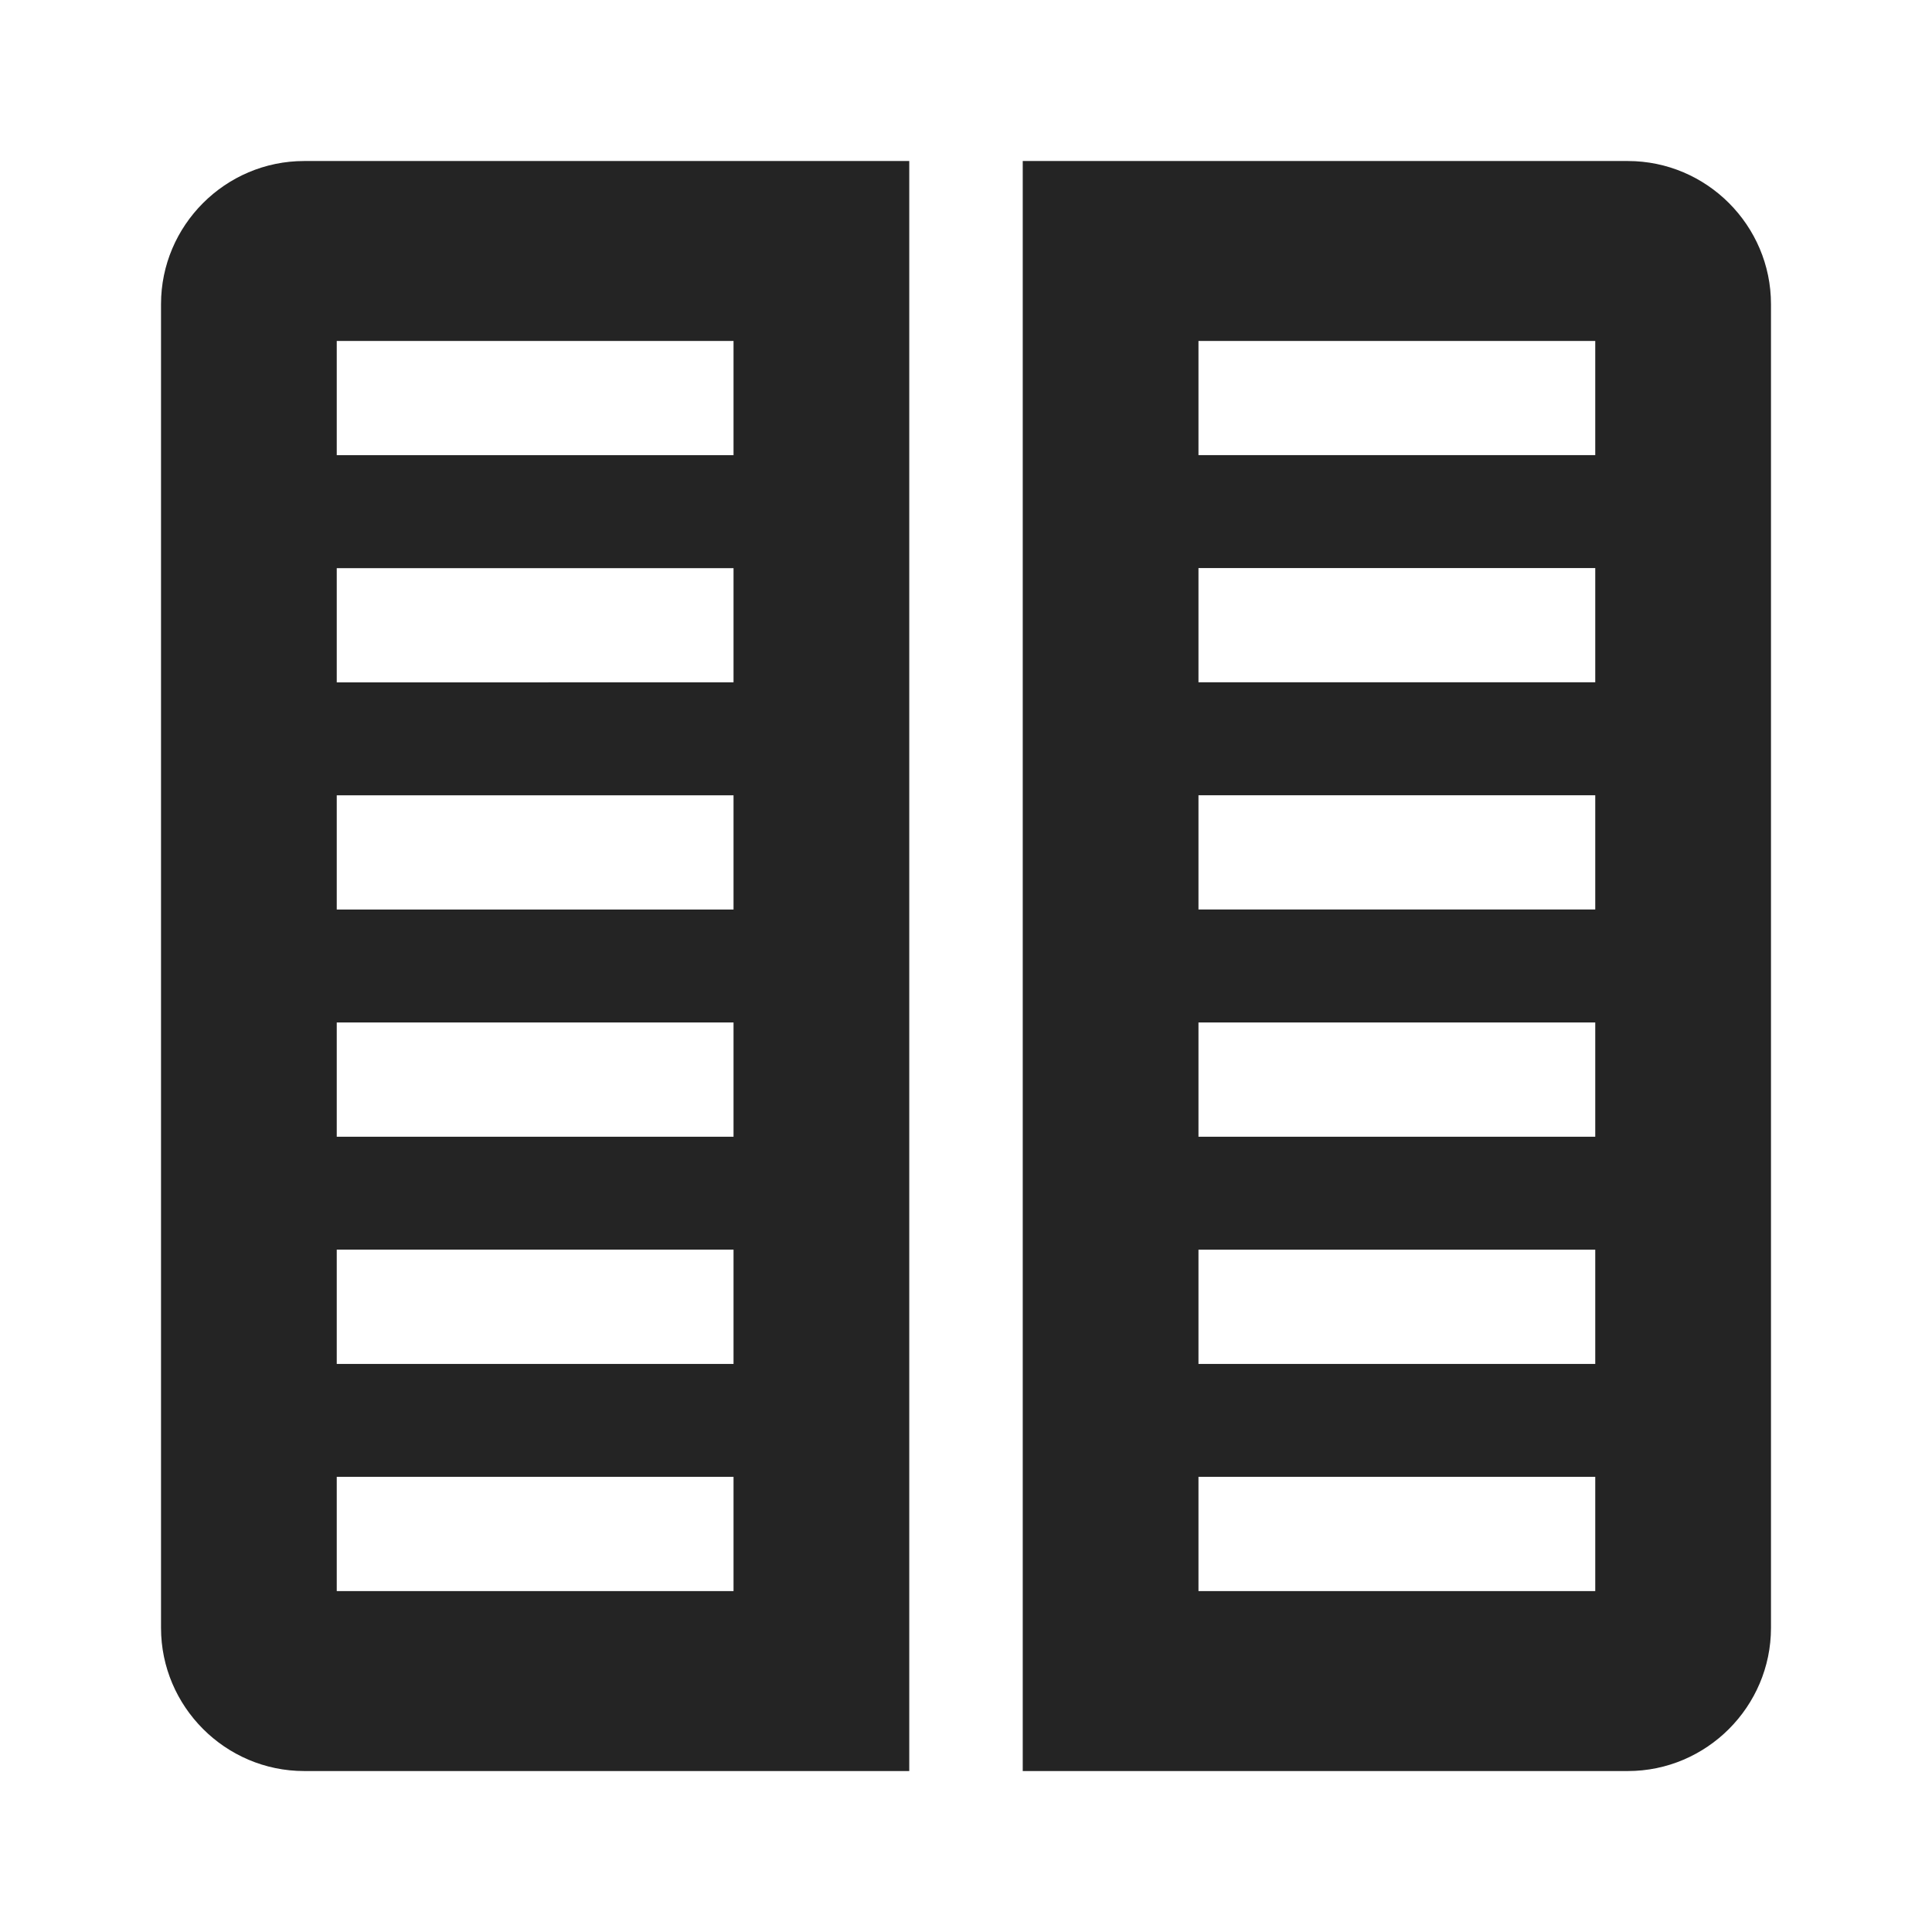 <?xml version="1.0" encoding="utf-8"?>
<!-- Generator: Adobe Illustrator 13.0.0, SVG Export Plug-In . SVG Version: 6.00 Build 14948)  -->
<!DOCTYPE svg PUBLIC "-//W3C//DTD SVG 1.1//EN" "http://www.w3.org/Graphics/SVG/1.1/DTD/svg11.dtd">
<svg version="1.1" id="Ebene_1" xmlns="http://www.w3.org/2000/svg" xmlns:xlink="http://www.w3.org/1999/xlink" x="0px" y="0px"
	 width="34.016px" height="34.016px" viewBox="0 0 34.016 34.016" enable-background="new 0 0 34.016 34.016" xml:space="preserve">
<rect x="0" y="0" fill="none" width="34.016" height="34.016"/>
<path fill-rule="evenodd" clip-rule="evenodd" fill="#242424" d="M2.835,5.354v23.308c0,1.385,1.133,2.52,2.52,2.52h10.654V2.835
	H5.355C3.968,2.835,2.835,3.969,2.835,5.354z M5.929,6.003h6.986v2.011H5.929V6.003z M5.929,10.003h6.986v2.011H5.929V10.003z
	 M5.929,14.003h6.986v2.011H5.929V14.003z M5.929,18.002h6.986v2.012H5.929V18.002z M5.929,22.002h6.986v2.012H5.929V22.002z
	 M5.929,26.002h6.986v2.012H5.929V26.002z M28.661,2.835l-10.654,0v28.347h10.654c1.387,0,2.52-1.135,2.52-2.52V5.355
	C31.181,3.969,30.048,2.835,28.661,2.835z M28.087,28.014h-6.986v-2.012h6.986V28.014z M28.087,24.014h-6.986v-2.012h6.986V24.014z
	 M28.087,20.014h-6.986v-2.012h6.986V20.014z M28.087,16.013h-6.986v-2.011h6.986V16.013z M28.087,12.013h-6.986v-2.011h6.986
	V12.013z M28.087,8.013h-6.986V6.003h6.986V8.013z"/>
</svg>
